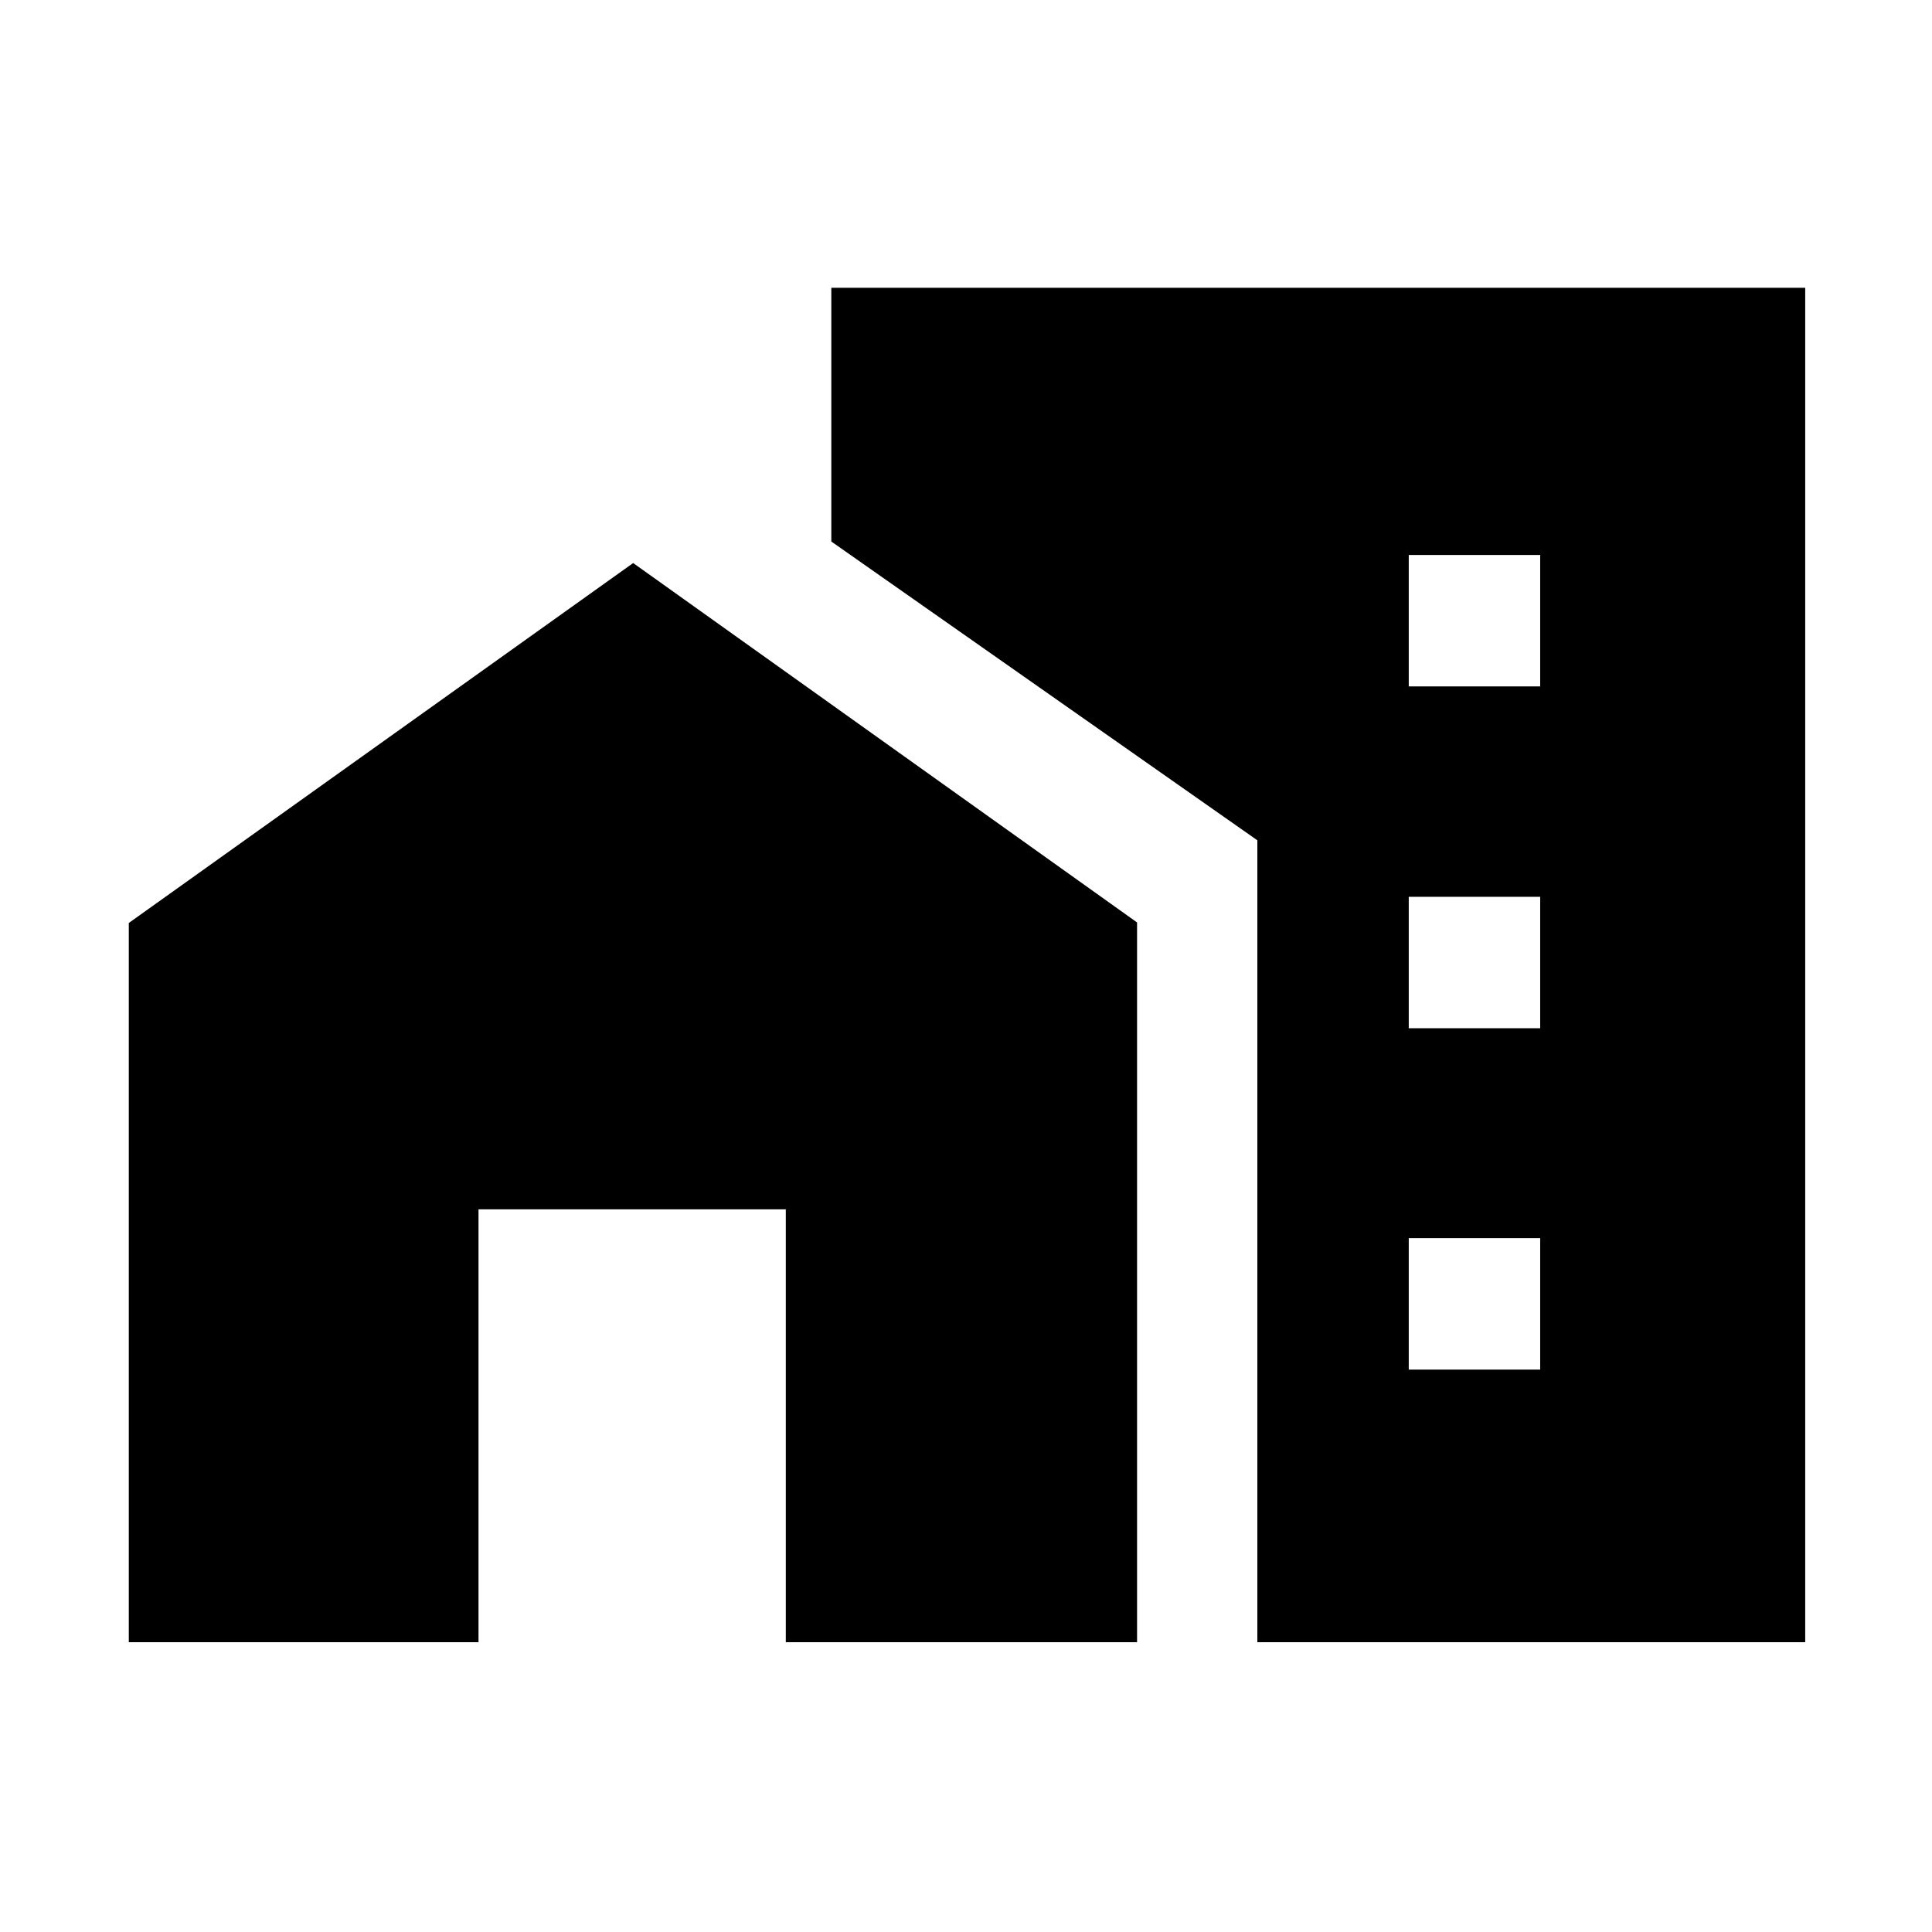 <svg xmlns="http://www.w3.org/2000/svg" height="48" viewBox="0 -960 960 960" width="48"><path d="M700-618.92h65.31v-65.31H700v65.31Zm0 169.84h65.31v-65.3H700v65.3Zm0 169.62h65.31v-65.31H700v65.31ZM64-144v-357.38l250.62-178.85L565-501.64V-144H390.46v-215.08H237.77V-144H64Zm560.77 0v-398.46L413.08-690.92V-817H897v673H624.77Z"/></svg>